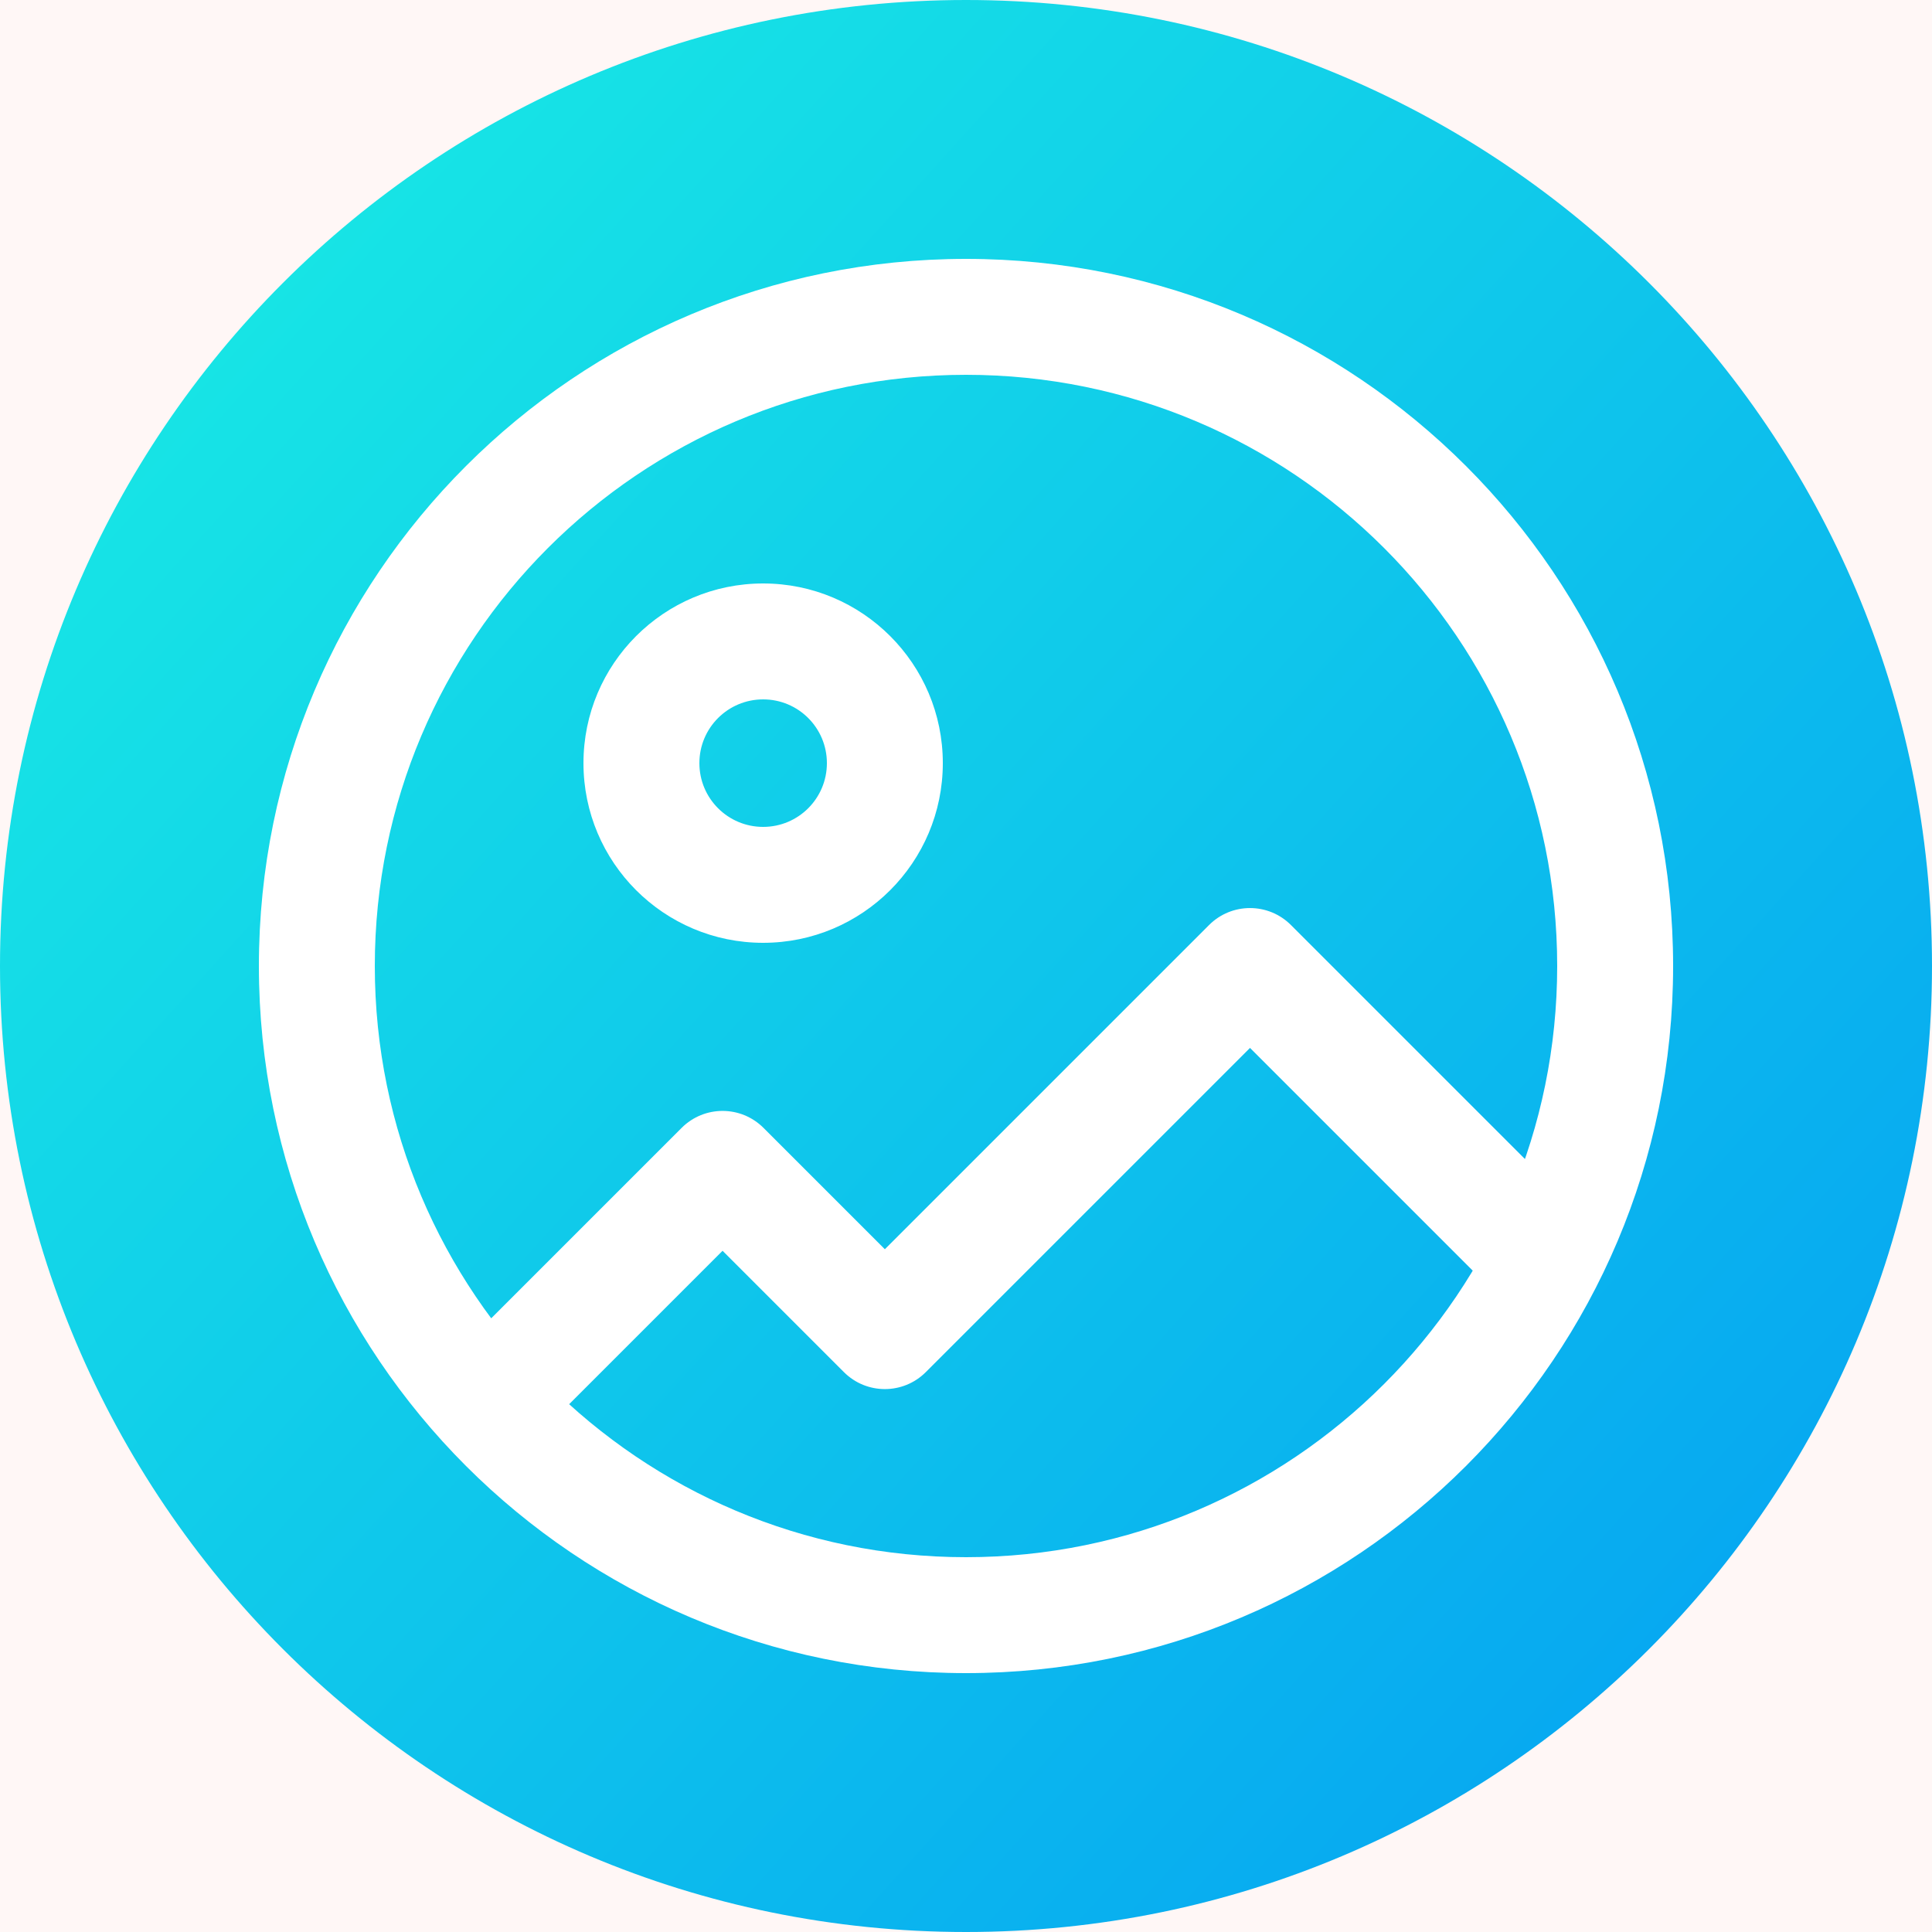 <svg width="25" height="25" viewBox="0 0 25 25" fill="none" xmlns="http://www.w3.org/2000/svg">
<rect width="25" height="25" fill="#1E1E1E"/>
<path d="M-15 2C-15 -4.627 -9.627 -10 -3 -10H277C283.627 -10 289 -4.627 289 2V938C289 944.627 283.627 950 277 950H-3C-9.627 950 -15 944.627 -15 938V2Z" fill="#FFF7F6"/>
<path d="M12.5 25C19.404 25 25 19.404 25 12.5C25 5.596 19.404 0 12.5 0C5.596 0 0 5.596 0 12.5C0 19.404 5.596 25 12.5 25Z" fill="url(#paint0_linear_0_1)"/>
<path d="M6.195 17.22C5.902 17.513 5.902 17.987 6.195 18.28C6.488 18.573 6.962 18.573 7.255 18.28L6.195 17.22ZM9.35 15.125L9.88 14.595C9.587 14.302 9.113 14.302 8.82 14.595L9.35 15.125ZM11.45 17.225L10.92 17.755C11.213 18.048 11.687 18.048 11.98 17.755L11.45 17.225ZM16.175 12.5L16.705 11.97C16.412 11.677 15.938 11.677 15.645 11.97L16.175 12.5ZM19.32 16.705C19.613 16.998 20.087 16.998 20.38 16.705C20.673 16.412 20.673 15.938 20.38 15.645L19.32 16.705ZM7.255 18.28L9.88 15.655L8.82 14.595L6.195 17.22L7.255 18.28ZM8.82 15.655L10.92 17.755L11.98 16.695L9.88 14.595L8.82 15.655ZM11.98 17.755L16.705 13.03L15.645 11.97L10.92 16.695L11.98 17.755ZM15.645 13.03L19.32 16.705L20.38 15.645L16.705 11.97L15.645 13.03ZM12.5 20.15C8.275 20.15 4.85 16.725 4.85 12.5H3.35C3.35 17.553 7.447 21.65 12.5 21.65V20.15ZM20.15 12.5C20.15 16.725 16.725 20.15 12.5 20.15V21.65C17.553 21.65 21.65 17.553 21.65 12.5H20.15ZM12.5 4.85C16.725 4.85 20.15 8.275 20.15 12.5H21.65C21.65 7.447 17.553 3.35 12.5 3.35V4.85ZM12.5 3.35C7.447 3.35 3.35 7.447 3.35 12.5H4.85C4.85 8.275 8.275 4.85 12.5 4.85V3.35ZM10.7 9.875C10.7 10.331 10.331 10.7 9.875 10.7V12.2C11.159 12.2 12.2 11.159 12.2 9.875H10.7ZM9.875 10.7C9.419 10.7 9.05 10.331 9.05 9.875H7.55C7.55 11.159 8.591 12.2 9.875 12.2V10.7ZM9.05 9.875C9.05 9.419 9.419 9.05 9.875 9.05V7.55C8.591 7.55 7.55 8.591 7.55 9.875H9.05ZM9.875 9.05C10.331 9.05 10.7 9.419 10.7 9.875H12.2C12.2 8.591 11.159 7.55 9.875 7.55V9.05Z" fill="white"/>
<path d="M-3 -9H277V-11H-3V-9ZM288 2V938H290V2H288ZM277 949H-3V951H277V949ZM-14 938V2H-16V938H-14ZM-3 949C-9.075 949 -14 944.075 -14 938H-16C-16 945.18 -10.18 951 -3 951V949ZM288 938C288 944.075 283.075 949 277 949V951C284.18 951 290 945.18 290 938H288ZM277 -9C283.075 -9 288 -4.075 288 2H290C290 -5.18 284.18 -11 277 -11V-9ZM-3 -11C-10.18 -11 -16 -5.18 -16 2H-14C-14 -4.075 -9.075 -9 -3 -9V-11Z" fill="#FFC7C2"/>
<defs>
<linearGradient id="paint0_linear_0_1" x1="0" y1="0" x2="26.197" y2="23.676" gradientUnits="userSpaceOnUse">
<stop stop-color="#1AF0E3"/>
<stop offset="1" stop-color="#049DF3"/>
</linearGradient>
</defs>
</svg>
